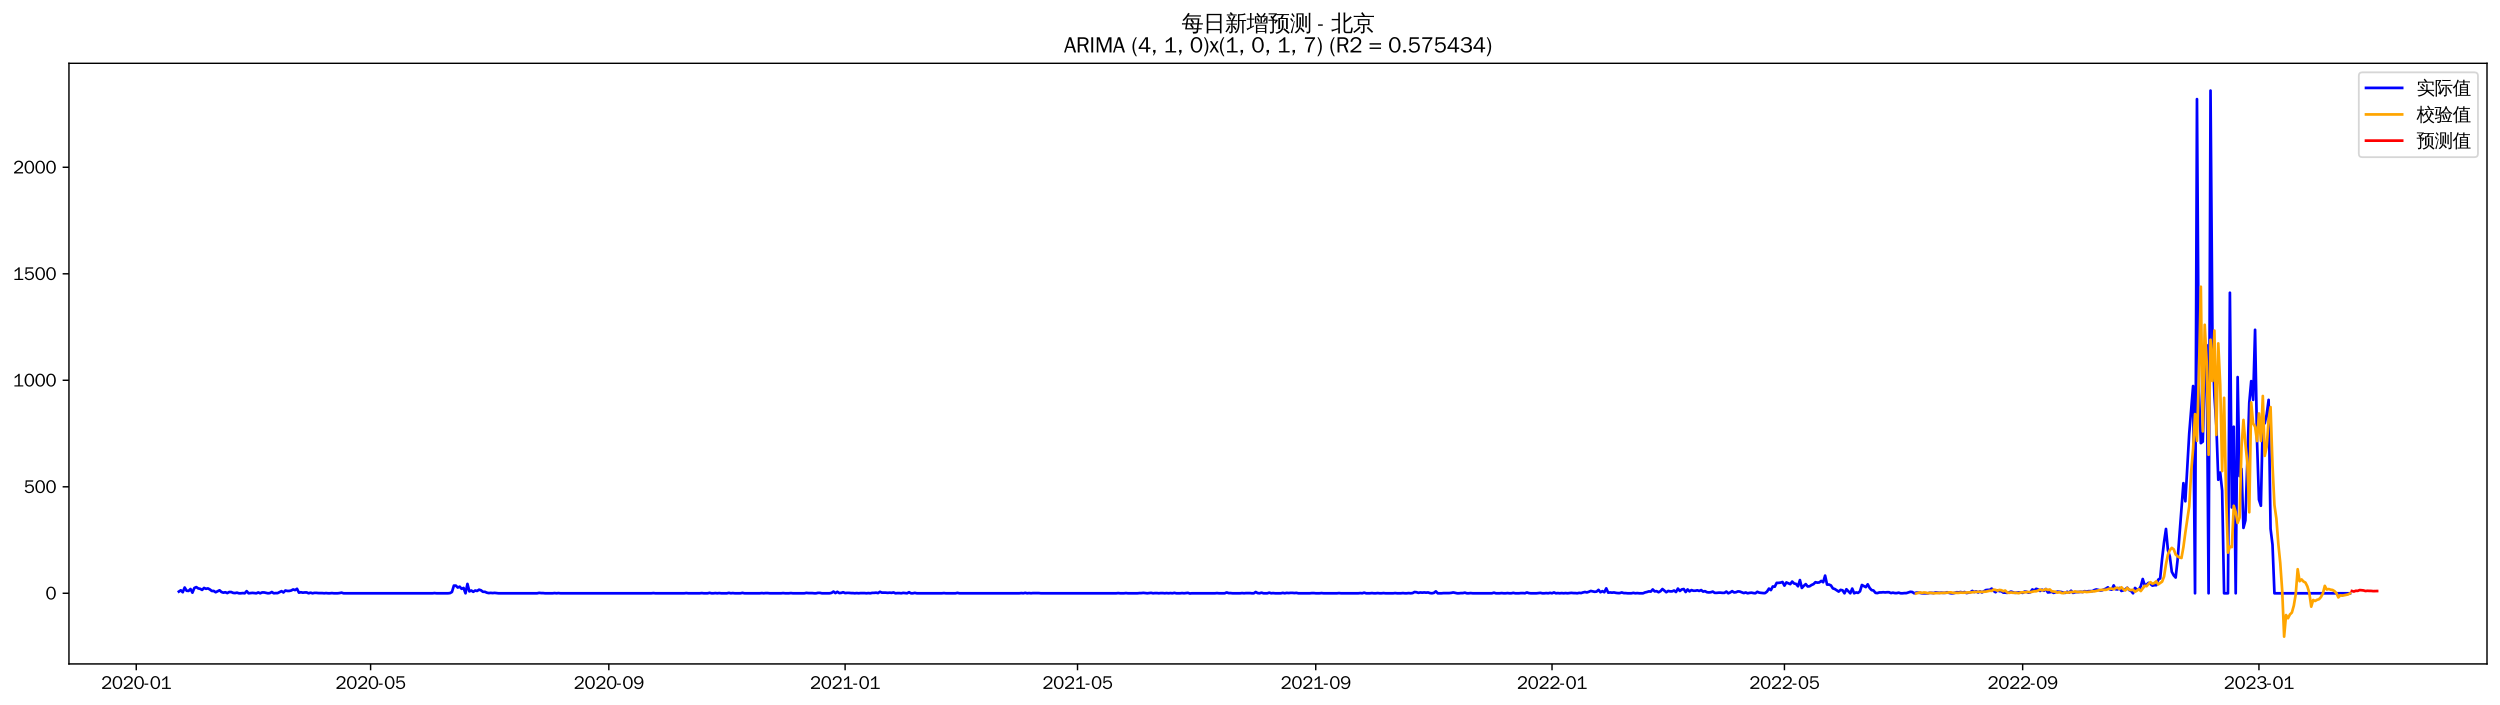 <?xml version="1.0" encoding="utf-8" standalone="no"?>
<!DOCTYPE svg PUBLIC "-//W3C//DTD SVG 1.1//EN"
  "http://www.w3.org/Graphics/SVG/1.1/DTD/svg11.dtd">
<svg xmlns:xlink="http://www.w3.org/1999/xlink" width="1384.588pt" height="390.418pt" viewBox="0 0 1384.588 390.418" xmlns="http://www.w3.org/2000/svg" version="1.1">
 <defs>
  <style type="text/css">*{stroke-linejoin: round; stroke-linecap: butt}</style>
 </defs>
 <g id="figure_1">
  <g id="patch_1">
   <path d="M 0 390.418 
L 1384.588 390.418 
L 1384.588 -0 
L 0 -0 
z
" style="fill: #ffffff"/>
  </g>
  <g id="axes_1">
   <g id="patch_2">
    <path d="M 38.188 367.701 
L 1377.388 367.701 
L 1377.388 35.061 
L 38.188 35.061 
z
" style="fill: #ffffff"/>
   </g>
   <g id="matplotlib.axis_1">
    <g id="xtick_1">
     <g id="line2d_1">
      <defs>
       <path id="md52c4956d4" d="M 0 0 
L 0 3.5 
" style="stroke: #000000; stroke-width: 0.8"/>
      </defs>
      <g>
       <use xlink:href="#md52c4956d4" x="75.462" y="367.701" style="stroke: #000000; stroke-width: 0.8"/>
      </g>
     </g>
     <g id="text_1">
      <!-- 2020-01 -->
      <g transform="translate(55.972 381.557)scale(0.1 -0.1)">
       <defs>
        <path id="WenQuanYiZenHei-32" d="M 3488 0 
L 369 0 
L 369 456 
L 2150 1850 
Q 2931 2463 2931 3144 
Q 2931 3619 2488 3863 
Q 2231 4013 1931 4013 
Q 1425 4013 1113 3619 
Q 894 3356 881 3013 
L 369 3169 
Q 531 3981 1213 4300 
Q 1544 4456 1950 4456 
Q 2631 4456 3088 4044 
L 3225 3888 
L 3350 3706 
Q 3481 3444 3481 3144 
Q 3481 2313 2519 1569 
L 1069 456 
L 3488 456 
L 3488 0 
z
" transform="scale(0.016)"/>
        <path id="WenQuanYiZenHei-30" d="M 3581 2175 
Q 3581 1288 3169 638 
Q 2713 -63 1938 -63 
Q 1025 -63 563 831 
Q 256 1425 256 2188 
Q 256 3188 700 3819 
Q 1138 4456 1888 4456 
Q 2863 4456 3306 3500 
Q 3581 2925 3581 2175 
z
M 3019 2100 
Q 3019 3356 2500 3806 
L 2350 3919 
Q 2144 4031 1888 4031 
Q 1100 4031 888 2956 
Q 819 2625 819 2225 
Q 819 1013 1338 569 
Q 1588 356 1938 356 
Q 2675 356 2925 1294 
Q 3019 1663 3019 2100 
z
" transform="scale(0.016)"/>
        <path id="WenQuanYiZenHei-2d" d="M 1363 1444 
L 0 1444 
L 0 1844 
L 1363 1844 
L 1363 1444 
z
" transform="scale(0.016)"/>
        <path id="WenQuanYiZenHei-31" d="M 3556 0 
L 488 0 
L 488 406 
L 1800 406 
L 1800 3725 
Q 1231 3125 588 2788 
L 588 3338 
Q 1456 3781 1931 4388 
L 2331 4388 
L 2331 406 
L 3556 406 
L 3556 0 
z
" transform="scale(0.016)"/>
       </defs>
       <use xlink:href="#WenQuanYiZenHei-32"/>
       <use xlink:href="#WenQuanYiZenHei-30" x="59.961"/>
       <use xlink:href="#WenQuanYiZenHei-32" x="119.922"/>
       <use xlink:href="#WenQuanYiZenHei-30" x="179.883"/>
       <use xlink:href="#WenQuanYiZenHei-2d" x="239.844"/>
       <use xlink:href="#WenQuanYiZenHei-30" x="269.824"/>
       <use xlink:href="#WenQuanYiZenHei-31" x="329.785"/>
      </g>
     </g>
    </g>
    <g id="xtick_2">
     <g id="line2d_2">
      <g>
       <use xlink:href="#md52c4956d4" x="205.252" y="367.701" style="stroke: #000000; stroke-width: 0.8"/>
      </g>
     </g>
     <g id="text_2">
      <!-- 2020-05 -->
      <g transform="translate(185.762 381.557)scale(0.1 -0.1)">
       <defs>
        <path id="WenQuanYiZenHei-35" d="M 3531 1488 
Q 3531 688 2913 250 
Q 2456 -63 1844 -63 
Q 1175 -63 706 350 
Q 413 613 306 975 
L 781 1131 
Q 1000 538 1569 406 
Q 1706 369 1856 369 
Q 2550 369 2850 869 
Q 3000 1131 3000 1494 
Q 3000 2056 2581 2356 
Q 2319 2538 1969 2538 
Q 1400 2538 1031 2075 
Q 981 2013 938 1938 
L 500 2031 
L 644 4388 
L 3244 4388 
L 3200 3919 
L 1044 3919 
L 950 2500 
Q 1431 2975 2006 2975 
Q 2713 2975 3163 2475 
Q 3531 2063 3531 1488 
z
" transform="scale(0.016)"/>
       </defs>
       <use xlink:href="#WenQuanYiZenHei-32"/>
       <use xlink:href="#WenQuanYiZenHei-30" x="59.961"/>
       <use xlink:href="#WenQuanYiZenHei-32" x="119.922"/>
       <use xlink:href="#WenQuanYiZenHei-30" x="179.883"/>
       <use xlink:href="#WenQuanYiZenHei-2d" x="239.844"/>
       <use xlink:href="#WenQuanYiZenHei-30" x="269.824"/>
       <use xlink:href="#WenQuanYiZenHei-35" x="329.785"/>
      </g>
     </g>
    </g>
    <g id="xtick_3">
     <g id="line2d_3">
      <g>
       <use xlink:href="#md52c4956d4" x="337.188" y="367.701" style="stroke: #000000; stroke-width: 0.8"/>
      </g>
     </g>
     <g id="text_3">
      <!-- 2020-09 -->
      <g transform="translate(317.698 381.557)scale(0.1 -0.1)">
       <defs>
        <path id="WenQuanYiZenHei-39" d="M 3544 2300 
Q 3544 1163 3019 513 
Q 2563 -63 1775 -63 
Q 956 -63 563 488 
Q 463 631 394 813 
L 838 975 
Q 1025 494 1550 388 
Q 1656 369 1775 369 
Q 2594 369 2900 1325 
Q 3044 1769 3038 2313 
L 3025 2313 
Q 2675 1638 1944 1544 
Q 1844 1531 1744 1531 
Q 1050 1531 625 2031 
Q 294 2419 294 2963 
Q 294 3656 813 4094 
Q 1238 4456 1819 4456 
Q 2988 4456 3381 3363 
Q 3544 2900 3544 2300 
z
M 2925 2994 
Q 2925 3563 2469 3844 
Q 2206 4006 1863 4006 
Q 1275 4006 988 3563 
Q 844 3344 825 3056 
Q 819 3006 819 2956 
Q 819 2413 1269 2131 
Q 1538 1963 1875 1963 
Q 2363 1963 2681 2350 
Q 2925 2638 2925 2994 
z
" transform="scale(0.016)"/>
       </defs>
       <use xlink:href="#WenQuanYiZenHei-32"/>
       <use xlink:href="#WenQuanYiZenHei-30" x="59.961"/>
       <use xlink:href="#WenQuanYiZenHei-32" x="119.922"/>
       <use xlink:href="#WenQuanYiZenHei-30" x="179.883"/>
       <use xlink:href="#WenQuanYiZenHei-2d" x="239.844"/>
       <use xlink:href="#WenQuanYiZenHei-30" x="269.824"/>
       <use xlink:href="#WenQuanYiZenHei-39" x="329.785"/>
      </g>
     </g>
    </g>
    <g id="xtick_4">
     <g id="line2d_4">
      <g>
       <use xlink:href="#md52c4956d4" x="468.051" y="367.701" style="stroke: #000000; stroke-width: 0.8"/>
      </g>
     </g>
     <g id="text_4">
      <!-- 2021-01 -->
      <g transform="translate(448.561 381.557)scale(0.1 -0.1)">
       <use xlink:href="#WenQuanYiZenHei-32"/>
       <use xlink:href="#WenQuanYiZenHei-30" x="59.961"/>
       <use xlink:href="#WenQuanYiZenHei-32" x="119.922"/>
       <use xlink:href="#WenQuanYiZenHei-31" x="179.883"/>
       <use xlink:href="#WenQuanYiZenHei-2d" x="239.844"/>
       <use xlink:href="#WenQuanYiZenHei-30" x="269.824"/>
       <use xlink:href="#WenQuanYiZenHei-31" x="329.785"/>
      </g>
     </g>
    </g>
    <g id="xtick_5">
     <g id="line2d_5">
      <g>
       <use xlink:href="#md52c4956d4" x="596.769" y="367.701" style="stroke: #000000; stroke-width: 0.8"/>
      </g>
     </g>
     <g id="text_5">
      <!-- 2021-05 -->
      <g transform="translate(577.279 381.557)scale(0.1 -0.1)">
       <use xlink:href="#WenQuanYiZenHei-32"/>
       <use xlink:href="#WenQuanYiZenHei-30" x="59.961"/>
       <use xlink:href="#WenQuanYiZenHei-32" x="119.922"/>
       <use xlink:href="#WenQuanYiZenHei-31" x="179.883"/>
       <use xlink:href="#WenQuanYiZenHei-2d" x="239.844"/>
       <use xlink:href="#WenQuanYiZenHei-30" x="269.824"/>
       <use xlink:href="#WenQuanYiZenHei-35" x="329.785"/>
      </g>
     </g>
    </g>
    <g id="xtick_6">
     <g id="line2d_6">
      <g>
       <use xlink:href="#md52c4956d4" x="728.704" y="367.701" style="stroke: #000000; stroke-width: 0.8"/>
      </g>
     </g>
     <g id="text_6">
      <!-- 2021-09 -->
      <g transform="translate(709.214 381.557)scale(0.1 -0.1)">
       <use xlink:href="#WenQuanYiZenHei-32"/>
       <use xlink:href="#WenQuanYiZenHei-30" x="59.961"/>
       <use xlink:href="#WenQuanYiZenHei-32" x="119.922"/>
       <use xlink:href="#WenQuanYiZenHei-31" x="179.883"/>
       <use xlink:href="#WenQuanYiZenHei-2d" x="239.844"/>
       <use xlink:href="#WenQuanYiZenHei-30" x="269.824"/>
       <use xlink:href="#WenQuanYiZenHei-39" x="329.785"/>
      </g>
     </g>
    </g>
    <g id="xtick_7">
     <g id="line2d_7">
      <g>
       <use xlink:href="#md52c4956d4" x="859.567" y="367.701" style="stroke: #000000; stroke-width: 0.8"/>
      </g>
     </g>
     <g id="text_7">
      <!-- 2022-01 -->
      <g transform="translate(840.077 381.557)scale(0.1 -0.1)">
       <use xlink:href="#WenQuanYiZenHei-32"/>
       <use xlink:href="#WenQuanYiZenHei-30" x="59.961"/>
       <use xlink:href="#WenQuanYiZenHei-32" x="119.922"/>
       <use xlink:href="#WenQuanYiZenHei-32" x="179.883"/>
       <use xlink:href="#WenQuanYiZenHei-2d" x="239.844"/>
       <use xlink:href="#WenQuanYiZenHei-30" x="269.824"/>
       <use xlink:href="#WenQuanYiZenHei-31" x="329.785"/>
      </g>
     </g>
    </g>
    <g id="xtick_8">
     <g id="line2d_8">
      <g>
       <use xlink:href="#md52c4956d4" x="988.285" y="367.701" style="stroke: #000000; stroke-width: 0.8"/>
      </g>
     </g>
     <g id="text_8">
      <!-- 2022-05 -->
      <g transform="translate(968.795 381.557)scale(0.1 -0.1)">
       <use xlink:href="#WenQuanYiZenHei-32"/>
       <use xlink:href="#WenQuanYiZenHei-30" x="59.961"/>
       <use xlink:href="#WenQuanYiZenHei-32" x="119.922"/>
       <use xlink:href="#WenQuanYiZenHei-32" x="179.883"/>
       <use xlink:href="#WenQuanYiZenHei-2d" x="239.844"/>
       <use xlink:href="#WenQuanYiZenHei-30" x="269.824"/>
       <use xlink:href="#WenQuanYiZenHei-35" x="329.785"/>
      </g>
     </g>
    </g>
    <g id="xtick_9">
     <g id="line2d_9">
      <g>
       <use xlink:href="#md52c4956d4" x="1120.22" y="367.701" style="stroke: #000000; stroke-width: 0.8"/>
      </g>
     </g>
     <g id="text_9">
      <!-- 2022-09 -->
      <g transform="translate(1100.73 381.557)scale(0.1 -0.1)">
       <use xlink:href="#WenQuanYiZenHei-32"/>
       <use xlink:href="#WenQuanYiZenHei-30" x="59.961"/>
       <use xlink:href="#WenQuanYiZenHei-32" x="119.922"/>
       <use xlink:href="#WenQuanYiZenHei-32" x="179.883"/>
       <use xlink:href="#WenQuanYiZenHei-2d" x="239.844"/>
       <use xlink:href="#WenQuanYiZenHei-30" x="269.824"/>
       <use xlink:href="#WenQuanYiZenHei-39" x="329.785"/>
      </g>
     </g>
    </g>
    <g id="xtick_10">
     <g id="line2d_10">
      <g>
       <use xlink:href="#md52c4956d4" x="1251.083" y="367.701" style="stroke: #000000; stroke-width: 0.8"/>
      </g>
     </g>
     <g id="text_10">
      <!-- 2023-01 -->
      <g transform="translate(1231.593 381.557)scale(0.1 -0.1)">
       <defs>
        <path id="WenQuanYiZenHei-33" d="M 3588 1231 
Q 3588 494 2875 144 
Q 2450 -63 1925 -63 
Q 1044 -63 556 488 
Q 356 706 256 1000 
L 769 1169 
Q 994 375 1913 375 
Q 2631 375 2900 788 
Q 3019 975 3019 1231 
Q 3019 1638 2638 1881 
Q 2325 2081 1613 2069 
L 1338 2069 
L 1338 2494 
Q 1969 2494 2094 2506 
Q 2325 2544 2463 2613 
Q 2763 2756 2844 3100 
Q 2863 3169 2863 3244 
Q 2863 3744 2381 3944 
L 2163 4006 
Q 2056 4025 1931 4025 
Q 1388 4025 1075 3631 
Q 969 3488 906 3313 
L 419 3456 
Q 675 4150 1400 4369 
Q 1669 4456 1975 4456 
Q 2694 4456 3106 4050 
Q 3419 3744 3419 3275 
Q 3419 2813 3025 2513 
Q 2825 2356 2575 2319 
L 2575 2306 
Q 3181 2213 3450 1769 
Q 3588 1525 3588 1231 
z
" transform="scale(0.016)"/>
       </defs>
       <use xlink:href="#WenQuanYiZenHei-32"/>
       <use xlink:href="#WenQuanYiZenHei-30" x="59.961"/>
       <use xlink:href="#WenQuanYiZenHei-32" x="119.922"/>
       <use xlink:href="#WenQuanYiZenHei-33" x="179.883"/>
       <use xlink:href="#WenQuanYiZenHei-2d" x="239.844"/>
       <use xlink:href="#WenQuanYiZenHei-30" x="269.824"/>
       <use xlink:href="#WenQuanYiZenHei-31" x="329.785"/>
      </g>
     </g>
    </g>
   </g>
   <g id="matplotlib.axis_2">
    <g id="ytick_1">
     <g id="line2d_11">
      <defs>
       <path id="mbca62ad417" d="M 0 0 
L -3.5 0 
" style="stroke: #000000; stroke-width: 0.8"/>
      </defs>
      <g>
       <use xlink:href="#mbca62ad417" x="38.188" y="328.585" style="stroke: #000000; stroke-width: 0.8"/>
      </g>
     </g>
     <g id="text_11">
      <!-- 0 -->
      <g transform="translate(25.191 332.013)scale(0.1 -0.1)">
       <use xlink:href="#WenQuanYiZenHei-30"/>
      </g>
     </g>
    </g>
    <g id="ytick_2">
     <g id="line2d_12">
      <g>
       <use xlink:href="#mbca62ad417" x="38.188" y="269.601" style="stroke: #000000; stroke-width: 0.8"/>
      </g>
     </g>
     <g id="text_12">
      <!-- 500 -->
      <g transform="translate(13.197 273.029)scale(0.1 -0.1)">
       <use xlink:href="#WenQuanYiZenHei-35"/>
       <use xlink:href="#WenQuanYiZenHei-30" x="59.961"/>
       <use xlink:href="#WenQuanYiZenHei-30" x="119.922"/>
      </g>
     </g>
    </g>
    <g id="ytick_3">
     <g id="line2d_13">
      <g>
       <use xlink:href="#mbca62ad417" x="38.188" y="210.617" style="stroke: #000000; stroke-width: 0.8"/>
      </g>
     </g>
     <g id="text_13">
      <!-- 1000 -->
      <g transform="translate(7.2 214.045)scale(0.1 -0.1)">
       <use xlink:href="#WenQuanYiZenHei-31"/>
       <use xlink:href="#WenQuanYiZenHei-30" x="59.961"/>
       <use xlink:href="#WenQuanYiZenHei-30" x="119.922"/>
       <use xlink:href="#WenQuanYiZenHei-30" x="179.883"/>
      </g>
     </g>
    </g>
    <g id="ytick_4">
     <g id="line2d_14">
      <g>
       <use xlink:href="#mbca62ad417" x="38.188" y="151.633" style="stroke: #000000; stroke-width: 0.8"/>
      </g>
     </g>
     <g id="text_14">
      <!-- 1500 -->
      <g transform="translate(7.2 155.061)scale(0.1 -0.1)">
       <use xlink:href="#WenQuanYiZenHei-31"/>
       <use xlink:href="#WenQuanYiZenHei-35" x="59.961"/>
       <use xlink:href="#WenQuanYiZenHei-30" x="119.922"/>
       <use xlink:href="#WenQuanYiZenHei-30" x="179.883"/>
      </g>
     </g>
    </g>
    <g id="ytick_5">
     <g id="line2d_15">
      <g>
       <use xlink:href="#mbca62ad417" x="38.188" y="92.649" style="stroke: #000000; stroke-width: 0.8"/>
      </g>
     </g>
     <g id="text_15">
      <!-- 2000 -->
      <g transform="translate(7.2 96.078)scale(0.1 -0.1)">
       <use xlink:href="#WenQuanYiZenHei-32"/>
       <use xlink:href="#WenQuanYiZenHei-30" x="59.961"/>
       <use xlink:href="#WenQuanYiZenHei-30" x="119.922"/>
       <use xlink:href="#WenQuanYiZenHei-30" x="179.883"/>
      </g>
     </g>
    </g>
   </g>
   <g id="line2d_16">
    <path d="M 99.06 327.641 
L 100.133 326.933 
L 101.206 327.995 
L 102.278 325.4 
L 103.351 327.169 
L 104.423 327.287 
L 105.496 326.226 
L 106.569 328.231 
L 107.641 325.636 
L 108.714 325.164 
L 109.787 325.872 
L 110.859 326.108 
L 111.932 326.697 
L 113.005 325.636 
L 114.077 326.108 
L 115.15 325.872 
L 116.223 326.462 
L 117.295 327.287 
L 118.368 327.287 
L 119.441 327.995 
L 121.586 326.933 
L 122.658 327.877 
L 123.731 328.231 
L 124.804 327.995 
L 125.876 328.467 
L 126.949 327.877 
L 128.022 327.877 
L 129.094 328.349 
L 130.167 328.467 
L 131.24 328.231 
L 132.312 328.585 
L 133.385 328.585 
L 134.458 328.467 
L 135.53 328.585 
L 136.603 327.405 
L 137.676 328.585 
L 139.821 328.349 
L 141.966 328.585 
L 143.039 328.113 
L 144.111 328.585 
L 145.184 328.113 
L 146.257 328.113 
L 148.402 328.585 
L 149.475 328.467 
L 150.547 327.877 
L 151.62 328.585 
L 152.693 328.467 
L 153.765 328.467 
L 155.911 327.405 
L 156.983 328.113 
L 158.056 327.051 
L 159.128 327.287 
L 160.201 327.287 
L 161.274 327.051 
L 162.346 326.462 
L 163.419 326.815 
L 164.492 326.108 
L 165.564 328.231 
L 166.637 327.995 
L 167.71 328.231 
L 168.782 328.113 
L 169.855 328.113 
L 170.928 328.585 
L 172 328.231 
L 173.073 328.585 
L 174.146 328.349 
L 175.218 328.349 
L 176.291 328.467 
L 178.436 328.467 
L 179.509 328.585 
L 180.581 328.467 
L 181.654 328.585 
L 182.727 328.585 
L 183.799 328.467 
L 184.872 328.585 
L 187.017 328.585 
L 188.09 328.467 
L 189.163 328.231 
L 190.235 328.585 
L 239.577 328.585 
L 240.65 328.467 
L 241.722 328.585 
L 248.158 328.585 
L 249.231 328.467 
L 250.303 327.877 
L 251.376 324.338 
L 252.449 324.338 
L 253.521 325.4 
L 254.594 324.928 
L 255.667 326.108 
L 256.739 325.636 
L 257.812 328.585 
L 258.885 323.394 
L 259.957 327.523 
L 261.03 327.051 
L 262.103 327.759 
L 263.175 327.051 
L 264.248 327.287 
L 265.321 326.579 
L 266.393 326.933 
L 267.466 327.759 
L 268.538 327.759 
L 269.611 328.231 
L 270.684 328.467 
L 271.756 328.349 
L 272.829 328.467 
L 273.902 328.349 
L 276.047 328.585 
L 297.5 328.585 
L 298.573 328.349 
L 299.645 328.467 
L 300.718 328.467 
L 301.791 328.585 
L 306.081 328.585 
L 307.154 328.467 
L 308.226 328.585 
L 309.299 328.467 
L 310.372 328.585 
L 360.786 328.585 
L 361.859 328.467 
L 362.931 328.585 
L 379.021 328.585 
L 380.094 328.467 
L 381.166 328.585 
L 387.602 328.585 
L 388.675 328.467 
L 389.748 328.585 
L 391.893 328.585 
L 392.966 328.349 
L 394.038 328.585 
L 395.111 328.585 
L 396.183 328.467 
L 397.256 328.585 
L 398.329 328.467 
L 399.401 328.585 
L 402.619 328.585 
L 403.692 328.349 
L 404.765 328.585 
L 405.837 328.467 
L 406.91 328.585 
L 410.128 328.585 
L 411.201 328.349 
L 412.273 328.585 
L 420.854 328.585 
L 421.927 328.467 
L 423 328.585 
L 424.072 328.467 
L 425.145 328.467 
L 426.218 328.585 
L 432.653 328.585 
L 433.726 328.467 
L 434.799 328.585 
L 436.944 328.585 
L 438.017 328.467 
L 439.089 328.585 
L 445.525 328.585 
L 446.598 328.349 
L 447.671 328.467 
L 449.816 328.467 
L 450.889 328.585 
L 451.961 328.585 
L 453.034 328.349 
L 454.106 328.349 
L 455.179 328.585 
L 459.47 328.585 
L 460.542 328.349 
L 461.615 327.641 
L 462.688 328.467 
L 463.76 327.759 
L 464.833 328.467 
L 465.906 328.349 
L 466.978 327.995 
L 468.051 328.467 
L 469.124 328.349 
L 470.196 328.349 
L 471.269 328.467 
L 472.341 328.467 
L 473.414 328.585 
L 474.487 328.467 
L 475.559 328.585 
L 476.632 328.467 
L 478.777 328.467 
L 479.85 328.585 
L 480.923 328.467 
L 481.995 328.585 
L 483.068 328.349 
L 484.141 328.349 
L 485.213 328.231 
L 486.286 328.467 
L 487.359 327.759 
L 488.431 328.231 
L 490.576 328.231 
L 491.649 328.349 
L 492.722 328.231 
L 493.794 328.349 
L 494.867 328.113 
L 495.94 328.585 
L 497.012 328.467 
L 498.085 328.467 
L 499.158 328.585 
L 500.23 328.349 
L 502.376 328.585 
L 503.448 327.995 
L 504.521 328.585 
L 505.594 328.585 
L 506.666 328.349 
L 507.739 328.585 
L 521.683 328.585 
L 522.756 328.467 
L 523.829 328.585 
L 529.192 328.585 
L 530.264 328.349 
L 531.337 328.585 
L 564.589 328.585 
L 565.662 328.467 
L 566.734 328.585 
L 567.807 328.349 
L 568.88 328.585 
L 569.952 328.467 
L 571.025 328.585 
L 572.098 328.467 
L 575.316 328.467 
L 576.388 328.585 
L 618.221 328.585 
L 619.294 328.467 
L 620.367 328.585 
L 622.512 328.585 
L 623.585 328.467 
L 624.657 328.585 
L 630.021 328.585 
L 631.093 328.467 
L 632.166 328.467 
L 633.239 328.349 
L 635.384 328.585 
L 637.529 328.349 
L 638.602 328.585 
L 639.674 328.467 
L 640.747 328.467 
L 641.82 328.585 
L 642.892 328.467 
L 643.965 328.467 
L 645.038 328.585 
L 646.11 328.467 
L 647.183 328.585 
L 648.256 328.467 
L 649.328 328.585 
L 650.401 328.349 
L 651.474 328.585 
L 653.619 328.585 
L 654.691 328.467 
L 655.764 328.585 
L 657.909 328.349 
L 658.982 328.703 
L 660.055 328.585 
L 672.926 328.585 
L 673.999 328.467 
L 675.072 328.585 
L 678.29 328.585 
L 679.362 328.113 
L 680.435 328.467 
L 681.508 328.467 
L 682.58 328.585 
L 686.871 328.585 
L 687.944 328.467 
L 689.016 328.585 
L 690.089 328.467 
L 692.234 328.467 
L 693.307 328.585 
L 694.379 328.585 
L 695.452 327.877 
L 696.525 328.467 
L 697.597 328.585 
L 698.67 328.231 
L 699.743 328.585 
L 701.888 328.585 
L 702.961 328.231 
L 704.033 328.585 
L 705.106 328.467 
L 706.179 328.585 
L 709.396 328.585 
L 710.469 328.349 
L 711.542 328.585 
L 712.614 328.349 
L 713.687 328.467 
L 714.76 328.349 
L 715.832 328.349 
L 716.905 328.467 
L 717.978 328.349 
L 719.05 328.585 
L 725.486 328.585 
L 726.559 328.467 
L 727.631 328.467 
L 728.704 328.585 
L 730.849 328.585 
L 731.922 328.467 
L 732.995 328.585 
L 740.503 328.585 
L 741.576 328.467 
L 742.649 328.585 
L 752.302 328.585 
L 753.375 328.467 
L 754.448 328.585 
L 755.52 328.231 
L 756.593 328.585 
L 758.738 328.585 
L 759.811 328.467 
L 760.884 328.585 
L 761.956 328.585 
L 763.029 328.467 
L 764.101 328.585 
L 765.174 328.585 
L 766.247 328.467 
L 767.319 328.585 
L 771.61 328.585 
L 772.683 328.467 
L 773.755 328.585 
L 775.901 328.585 
L 776.973 328.467 
L 778.046 328.585 
L 779.119 328.585 
L 780.191 328.467 
L 781.264 328.585 
L 782.336 328.467 
L 783.409 327.877 
L 784.482 327.995 
L 785.554 328.349 
L 786.627 328.113 
L 787.7 328.231 
L 788.772 328.113 
L 789.845 328.231 
L 790.918 328.113 
L 791.99 328.467 
L 793.063 328.585 
L 794.136 328.349 
L 795.208 327.523 
L 796.281 328.585 
L 798.426 328.585 
L 799.499 328.467 
L 802.717 328.467 
L 803.789 328.349 
L 804.862 328.113 
L 807.007 328.585 
L 808.08 328.585 
L 809.153 328.467 
L 810.225 328.467 
L 811.298 328.231 
L 812.371 328.585 
L 813.443 328.585 
L 814.516 328.467 
L 815.589 328.585 
L 826.315 328.585 
L 827.388 328.231 
L 828.46 328.585 
L 830.606 328.585 
L 831.678 328.467 
L 832.751 328.585 
L 833.824 328.585 
L 834.896 328.467 
L 835.969 328.585 
L 837.041 328.585 
L 838.114 328.349 
L 839.187 328.585 
L 841.332 328.585 
L 842.405 328.467 
L 843.477 328.467 
L 844.55 328.585 
L 845.623 328.113 
L 846.695 328.467 
L 847.768 328.585 
L 850.986 328.585 
L 853.131 328.349 
L 854.204 328.585 
L 855.276 328.585 
L 856.349 328.467 
L 857.422 328.585 
L 858.494 328.349 
L 859.567 328.585 
L 860.64 328.113 
L 861.712 328.585 
L 862.785 328.467 
L 863.858 328.585 
L 864.93 328.467 
L 866.003 328.585 
L 867.076 328.467 
L 868.148 328.585 
L 870.294 328.349 
L 871.366 328.467 
L 872.439 328.467 
L 873.511 328.585 
L 874.584 328.349 
L 875.657 328.467 
L 876.729 328.113 
L 877.802 327.877 
L 878.875 328.113 
L 879.947 327.759 
L 881.02 327.287 
L 883.165 327.759 
L 884.238 327.641 
L 885.311 326.697 
L 886.383 327.995 
L 887.456 327.405 
L 888.529 327.995 
L 889.601 325.872 
L 890.674 328.231 
L 891.746 328.113 
L 892.819 328.231 
L 893.892 328.113 
L 894.964 328.349 
L 896.037 328.467 
L 897.11 328.467 
L 898.182 328.113 
L 899.255 328.467 
L 900.328 328.467 
L 901.4 328.585 
L 903.546 328.585 
L 904.618 328.349 
L 905.691 328.585 
L 906.764 328.467 
L 907.836 328.585 
L 909.981 328.585 
L 911.054 328.113 
L 912.127 327.877 
L 913.199 327.523 
L 914.272 327.641 
L 915.345 326.462 
L 916.417 327.523 
L 917.49 327.405 
L 918.563 327.995 
L 919.635 327.405 
L 920.708 326.226 
L 922.853 327.995 
L 923.926 327.287 
L 924.999 327.523 
L 926.071 327.523 
L 927.144 327.051 
L 928.216 327.877 
L 929.289 325.99 
L 930.362 327.287 
L 931.434 326.462 
L 932.507 326.226 
L 933.58 327.877 
L 934.652 326.462 
L 935.725 327.523 
L 936.798 326.815 
L 937.87 327.169 
L 938.943 327.169 
L 940.016 326.933 
L 941.088 327.287 
L 942.161 326.815 
L 943.234 327.641 
L 944.306 327.405 
L 945.379 327.995 
L 946.451 328.113 
L 947.524 327.995 
L 948.597 327.641 
L 949.669 328.349 
L 950.742 328.349 
L 951.815 328.231 
L 952.887 328.231 
L 953.96 328.349 
L 955.033 328.349 
L 956.105 327.641 
L 957.178 328.585 
L 958.251 328.113 
L 959.323 327.405 
L 960.396 328.113 
L 961.469 327.995 
L 962.541 327.523 
L 963.614 327.641 
L 965.759 328.467 
L 966.832 328.113 
L 967.904 328.585 
L 968.977 328.349 
L 970.05 328.231 
L 971.122 328.467 
L 972.195 328.585 
L 973.268 327.759 
L 974.34 328.231 
L 976.486 328.467 
L 977.558 328.467 
L 978.631 327.641 
L 979.704 325.99 
L 980.776 326.815 
L 981.849 324.81 
L 982.922 324.928 
L 983.994 322.805 
L 985.067 322.805 
L 986.139 322.687 
L 987.212 322.333 
L 988.285 324.338 
L 989.357 322.569 
L 991.503 323.512 
L 992.575 322.097 
L 993.648 323.158 
L 994.721 323.394 
L 995.793 324.692 
L 996.866 321.271 
L 997.939 325.636 
L 999.011 324.456 
L 1000.084 323.512 
L 1001.157 324.81 
L 1002.229 324.692 
L 1003.302 323.984 
L 1004.374 323.512 
L 1005.447 322.451 
L 1006.52 322.687 
L 1007.592 322.569 
L 1008.665 321.743 
L 1009.738 322.451 
L 1010.81 318.794 
L 1011.883 323.748 
L 1012.956 323.748 
L 1014.028 324.22 
L 1015.101 325.872 
L 1016.174 326.226 
L 1018.319 327.641 
L 1019.392 326.697 
L 1020.464 326.933 
L 1021.537 328.585 
L 1022.609 326.344 
L 1024.755 328.585 
L 1025.827 325.99 
L 1026.9 328.585 
L 1027.973 328.113 
L 1029.045 328.349 
L 1030.118 327.523 
L 1031.191 323.984 
L 1033.336 325.164 
L 1034.409 323.63 
L 1035.481 325.636 
L 1036.554 326.815 
L 1037.627 327.051 
L 1038.699 328.349 
L 1039.772 328.467 
L 1040.844 328.113 
L 1041.917 328.113 
L 1042.99 327.995 
L 1044.062 328.113 
L 1045.135 327.995 
L 1046.208 327.995 
L 1047.28 328.467 
L 1048.353 328.231 
L 1049.426 328.467 
L 1050.498 328.467 
L 1051.571 328.231 
L 1052.644 328.585 
L 1053.716 328.585 
L 1054.789 328.467 
L 1055.862 328.467 
L 1058.007 327.759 
L 1059.079 327.877 
L 1060.152 328.585 
L 1061.225 328.231 
L 1062.297 328.231 
L 1063.37 328.349 
L 1064.443 328.585 
L 1067.661 328.585 
L 1068.733 328.349 
L 1069.806 328.349 
L 1070.879 328.467 
L 1071.951 328.113 
L 1074.097 328.349 
L 1075.169 328.231 
L 1076.242 328.349 
L 1077.314 328.349 
L 1078.387 327.995 
L 1079.46 328.349 
L 1080.532 328.585 
L 1081.605 328.585 
L 1082.678 328.349 
L 1083.75 327.995 
L 1084.823 328.113 
L 1085.896 327.877 
L 1086.968 328.231 
L 1088.041 327.877 
L 1089.114 328.467 
L 1091.259 327.995 
L 1092.332 327.287 
L 1093.404 327.877 
L 1094.477 327.523 
L 1095.549 328.113 
L 1096.622 327.523 
L 1097.695 328.113 
L 1099.84 326.815 
L 1100.913 326.697 
L 1101.985 326.697 
L 1103.058 325.99 
L 1104.131 327.287 
L 1105.203 327.995 
L 1106.276 326.933 
L 1107.349 327.405 
L 1108.421 327.405 
L 1109.494 328.231 
L 1110.567 328.231 
L 1111.639 328.349 
L 1112.712 328.113 
L 1113.784 327.641 
L 1115.93 328.349 
L 1118.075 328.113 
L 1119.148 328.113 
L 1120.22 328.349 
L 1121.293 327.641 
L 1122.366 327.759 
L 1123.438 328.231 
L 1124.511 327.995 
L 1125.584 326.462 
L 1126.656 327.051 
L 1127.729 326.108 
L 1128.802 326.462 
L 1129.874 327.287 
L 1130.947 326.579 
L 1132.019 327.169 
L 1133.092 326.226 
L 1134.165 328.113 
L 1135.237 327.995 
L 1136.31 327.759 
L 1137.383 328.349 
L 1139.528 327.641 
L 1141.673 327.877 
L 1142.746 328.231 
L 1143.819 328.349 
L 1144.891 327.759 
L 1145.964 328.231 
L 1147.037 327.169 
L 1148.109 328.349 
L 1149.182 327.995 
L 1150.254 327.877 
L 1151.327 327.877 
L 1152.4 327.759 
L 1153.472 327.877 
L 1154.545 327.405 
L 1155.618 327.641 
L 1156.69 327.405 
L 1158.836 327.405 
L 1159.908 326.815 
L 1160.981 326.462 
L 1162.054 326.697 
L 1163.126 327.051 
L 1164.199 326.933 
L 1166.344 325.99 
L 1167.417 325.282 
L 1168.489 326.344 
L 1169.562 326.579 
L 1170.635 324.22 
L 1171.707 326.344 
L 1172.78 326.462 
L 1173.853 325.636 
L 1174.925 327.287 
L 1175.998 326.933 
L 1177.071 326.344 
L 1178.143 325.518 
L 1179.216 326.815 
L 1180.289 327.287 
L 1181.361 328.585 
L 1182.434 325.636 
L 1183.507 326.579 
L 1184.579 326.462 
L 1185.652 324.692 
L 1186.724 320.681 
L 1187.797 324.102 
L 1188.87 323.748 
L 1189.942 322.805 
L 1191.015 323.394 
L 1192.088 324.338 
L 1193.16 324.102 
L 1194.233 324.102 
L 1195.306 321.035 
L 1196.378 320.327 
L 1197.451 309.474 
L 1198.524 300.273 
L 1199.596 292.959 
L 1200.669 304.755 
L 1201.742 308.294 
L 1202.814 316.67 
L 1203.887 318.676 
L 1204.959 319.855 
L 1206.032 310.064 
L 1209.25 267.596 
L 1210.323 277.623 
L 1212.468 240.109 
L 1214.613 213.802 
L 1215.686 328.585 
L 1216.759 54.9 
L 1217.831 216.751 
L 1218.904 245.418 
L 1219.977 244.592 
L 1221.049 206.96 
L 1222.122 191.152 
L 1223.194 328.585 
L 1224.267 50.181 
L 1225.34 188.203 
L 1226.412 219.111 
L 1227.485 235.626 
L 1228.558 265.708 
L 1229.63 261.697 
L 1230.703 271.724 
L 1231.776 328.585 
L 1233.921 328.585 
L 1234.994 162.132 
L 1236.066 281.044 
L 1237.139 236.334 
L 1238.212 328.585 
L 1239.284 208.848 
L 1240.357 263.703 
L 1241.429 259.692 
L 1242.502 292.369 
L 1243.575 288.24 
L 1245.72 223.122 
L 1246.793 211.089 
L 1247.865 221.47 
L 1248.938 182.659 
L 1250.011 243.884 
L 1251.083 276.679 
L 1252.156 280.1 
L 1253.229 231.851 
L 1254.301 234.447 
L 1255.374 229.492 
L 1256.447 221.47 
L 1257.519 292.841 
L 1258.592 301.688 
L 1259.664 328.585 
L 1301.498 328.585 
L 1301.498 328.585 
" clip-path="url(#p40ba3b9a30)" style="fill: none; stroke: #0000ff; stroke-width: 1.5; stroke-linecap: square"/>
   </g>
   <g id="line2d_17">
    <path d="M 1061.225 328.707 
L 1063.37 328.054 
L 1064.443 328.395 
L 1065.515 328.11 
L 1066.588 328.22 
L 1067.661 328.57 
L 1068.733 328.291 
L 1070.879 328.556 
L 1078.387 328.282 
L 1079.46 328.071 
L 1080.532 328.069 
L 1081.605 328.339 
L 1084.823 328.366 
L 1085.896 328.184 
L 1086.968 328.284 
L 1089.114 328.167 
L 1090.186 328.069 
L 1091.259 328.136 
L 1093.404 327.871 
L 1096.622 327.733 
L 1097.695 327.852 
L 1098.767 327.707 
L 1099.84 327.683 
L 1101.985 327.183 
L 1103.058 327.261 
L 1104.131 326.526 
L 1105.203 326.714 
L 1106.276 327.143 
L 1107.349 326.724 
L 1108.421 326.88 
L 1109.494 327.421 
L 1110.567 327.055 
L 1111.639 328.118 
L 1112.712 328.35 
L 1113.784 328.114 
L 1114.857 328.324 
L 1115.93 328.246 
L 1118.075 328.563 
L 1119.148 328.1 
L 1120.22 328.011 
L 1121.293 328.085 
L 1122.366 327.9 
L 1123.438 327.863 
L 1124.511 327.953 
L 1126.656 327.499 
L 1127.729 327.47 
L 1128.802 327.055 
L 1129.874 326.482 
L 1130.947 326.977 
L 1132.019 326.733 
L 1133.092 326.321 
L 1134.165 326.733 
L 1135.237 326.458 
L 1136.31 327.433 
L 1138.455 327.75 
L 1139.528 328.244 
L 1140.601 327.889 
L 1141.673 328.407 
L 1142.746 328.528 
L 1143.819 328.049 
L 1144.891 328.25 
L 1145.964 328.114 
L 1147.037 327.827 
L 1148.109 327.92 
L 1149.182 327.504 
L 1150.254 327.897 
L 1152.4 327.765 
L 1153.472 327.933 
L 1154.545 327.681 
L 1155.618 327.905 
L 1157.763 327.7 
L 1158.836 327.459 
L 1159.908 327.522 
L 1163.126 326.781 
L 1164.199 326.674 
L 1166.344 326.682 
L 1168.489 325.939 
L 1169.562 326.02 
L 1170.635 326.387 
L 1171.707 325.633 
L 1172.78 325.544 
L 1173.853 326.152 
L 1174.925 325.264 
L 1175.998 326.396 
L 1177.071 327.009 
L 1178.143 325.6 
L 1179.216 326.592 
L 1180.289 326.784 
L 1181.361 326.637 
L 1182.434 327.726 
L 1183.507 327.111 
L 1184.579 326.321 
L 1185.652 327.336 
L 1187.797 324.456 
L 1188.87 324.653 
L 1189.942 323.406 
L 1191.015 322.425 
L 1192.088 323.332 
L 1193.16 322.876 
L 1194.233 321.96 
L 1195.306 323.647 
L 1197.451 322.155 
L 1198.524 319.344 
L 1199.596 312.481 
L 1200.669 307.148 
L 1201.742 304.706 
L 1202.814 303.437 
L 1203.887 304.226 
L 1204.959 307.108 
L 1206.032 308.14 
L 1207.105 308.754 
L 1208.177 309.029 
L 1209.25 303.002 
L 1210.323 294.976 
L 1212.468 280.484 
L 1213.541 261.311 
L 1214.613 248.591 
L 1215.686 229.366 
L 1216.759 244.151 
L 1217.831 207.743 
L 1218.904 158.796 
L 1219.977 238.915 
L 1221.049 179.875 
L 1222.122 200.04 
L 1223.194 251.859 
L 1224.267 188.171 
L 1225.34 211.024 
L 1226.412 183.069 
L 1227.485 240.844 
L 1228.558 190.191 
L 1229.63 213.014 
L 1230.703 260.875 
L 1231.776 220.322 
L 1232.848 272.977 
L 1233.921 306.039 
L 1234.994 302.719 
L 1236.066 303.008 
L 1237.139 280.128 
L 1238.212 283.642 
L 1239.284 289.611 
L 1240.357 286.627 
L 1241.429 247.83 
L 1242.502 232.585 
L 1243.575 245.699 
L 1244.647 256.44 
L 1245.72 283.704 
L 1246.793 222.919 
L 1247.865 234.538 
L 1248.938 236.294 
L 1250.011 244.261 
L 1251.083 228.986 
L 1252.156 244.237 
L 1253.229 219.323 
L 1254.301 252.487 
L 1255.374 247.347 
L 1256.447 232.143 
L 1257.519 225.473 
L 1258.592 257.498 
L 1259.664 279.733 
L 1260.737 287.188 
L 1261.81 301.16 
L 1262.882 311.795 
L 1263.955 326.982 
L 1265.028 352.581 
L 1266.1 340.639 
L 1267.173 342.402 
L 1268.246 340.32 
L 1269.318 339.276 
L 1270.391 335.428 
L 1271.464 329.003 
L 1272.536 315.26 
L 1273.609 321.891 
L 1274.682 320.912 
L 1275.754 322.068 
L 1276.827 322.648 
L 1277.899 324.785 
L 1278.972 328.353 
L 1280.045 335.984 
L 1281.117 332.302 
L 1282.19 332.845 
L 1283.263 332.204 
L 1284.335 331.882 
L 1285.408 330.695 
L 1286.481 328.714 
L 1287.553 324.476 
L 1288.626 326.521 
L 1289.699 326.219 
L 1290.771 326.576 
L 1291.844 326.754 
L 1292.917 327.413 
L 1293.989 328.513 
L 1295.062 330.867 
L 1296.134 329.731 
L 1297.207 329.899 
L 1300.425 329.236 
L 1301.498 328.625 
L 1301.498 328.625 
" clip-path="url(#p40ba3b9a30)" style="fill: none; stroke: #ffa500; stroke-width: 1.5; stroke-linecap: square"/>
   </g>
   <g id="line2d_18">
    <path d="M 1302.57 327.318 
L 1303.643 327.616 
L 1304.716 327.203 
L 1305.788 327.256 
L 1306.861 326.811 
L 1307.934 326.893 
L 1309.006 327.011 
L 1310.079 327.339 
L 1311.152 327.191 
L 1312.224 327.271 
L 1313.297 327.274 
L 1314.369 327.395 
L 1315.442 327.365 
L 1316.515 327.333 
" clip-path="url(#p40ba3b9a30)" style="fill: none; stroke: #ff0000; stroke-width: 1.5; stroke-linecap: square"/>
   </g>
   <g id="patch_3">
    <path d="M 38.188 367.701 
L 38.188 35.061 
" style="fill: none; stroke: #000000; stroke-width: 0.8; stroke-linejoin: miter; stroke-linecap: square"/>
   </g>
   <g id="patch_4">
    <path d="M 1377.388 367.701 
L 1377.388 35.061 
" style="fill: none; stroke: #000000; stroke-width: 0.8; stroke-linejoin: miter; stroke-linecap: square"/>
   </g>
   <g id="patch_5">
    <path d="M 38.188 367.701 
L 1377.388 367.701 
" style="fill: none; stroke: #000000; stroke-width: 0.8; stroke-linejoin: miter; stroke-linecap: square"/>
   </g>
   <g id="patch_6">
    <path d="M 38.188 35.061 
L 1377.388 35.061 
" style="fill: none; stroke: #000000; stroke-width: 0.8; stroke-linejoin: miter; stroke-linecap: square"/>
   </g>
   <g id="text_16">
    <!-- 每日新增预测 - 北京 -->
    <g transform="translate(654.39 17.042)scale(0.12 -0.12)">
     <defs>
      <path id="WenQuanYiZenHei-6bcf" d="M 6138 2181 
Q 6113 1988 6138 1800 
Q 5788 1819 5438 1819 
L 4975 1819 
L 4863 738 
L 5806 738 
L 5806 394 
L 4831 394 
L 4775 -144 
Q 4719 -563 4350 -725 
Q 4013 -856 3550 -825 
L 3288 -819 
Q 3331 -663 3275 -519 
Q 3219 -375 3113 -288 
Q 3381 -313 3759 -303 
Q 4138 -294 4231 -238 
Q 4338 -163 4350 88 
L 4381 394 
L 1025 394 
L 1244 1819 
L 813 1819 
Q 463 1819 113 1800 
Q 138 1988 113 2181 
Q 463 2163 813 2163 
L 1294 2163 
L 1488 3431 
L 1488 3581 
L 1506 3581 
L 1513 3613 
L 1713 3581 
L 5156 3581 
L 5013 2163 
L 5438 2163 
Q 5788 2163 6138 2181 
z
M 5588 4463 
Q 5569 4269 5588 4081 
Q 5244 4100 4894 4100 
L 1813 4100 
Q 1344 3463 606 2788 
Q 481 2988 256 3069 
Q 744 3494 1116 3972 
Q 1488 4450 1919 5181 
Q 2119 5044 2344 4950 
Q 2213 4688 2050 4444 
L 4894 4444 
Q 5238 4444 5588 4463 
z
M 2844 3238 
L 1906 3238 
L 1744 2163 
L 3244 2163 
L 2581 3038 
L 2844 3238 
z
M 3250 2163 
L 4563 2163 
L 4669 3238 
L 3044 3238 
L 3638 2456 
L 3250 2163 
z
M 2944 1819 
Q 3275 1394 3550 938 
L 3213 738 
L 4419 738 
L 4525 1819 
L 2944 1819 
z
M 2656 1819 
L 1694 1819 
L 1525 738 
L 3094 738 
Q 2806 1219 2450 1650 
L 2656 1819 
z
" transform="scale(0.016)"/>
      <path id="WenQuanYiZenHei-65e5" d="M 1494 -775 
Q 1244 -750 988 -775 
Q 1013 -313 1013 156 
L 1013 4875 
L 5269 4875 
L 5269 -763 
L 4813 -763 
L 4813 156 
L 1469 156 
Q 1469 -313 1494 -775 
z
M 4813 2700 
L 4813 4500 
L 1469 4500 
L 1469 2700 
L 4813 2700 
z
M 4813 531 
L 4813 2325 
L 1469 2325 
L 1469 531 
L 4813 531 
z
" transform="scale(0.016)"/>
      <path id="WenQuanYiZenHei-65b0" d="M 5419 -763 
Q 5188 -738 4963 -763 
Q 4981 -344 4981 75 
L 4981 2819 
L 4188 2819 
L 4188 1706 
Q 4188 63 3163 -738 
Q 3019 -519 2769 -469 
Q 3769 131 3769 1706 
L 3769 4769 
L 3875 4769 
L 3844 4831 
L 4294 4781 
Q 4438 4769 4894 4816 
Q 5350 4863 5512 4931 
Q 5675 5000 5763 5094 
Q 5850 4881 5981 4694 
Q 5713 4544 5263 4519 
L 4188 4438 
L 4188 3100 
L 5563 3100 
Q 5850 3100 6131 3113 
Q 6119 2956 6131 2806 
L 5394 2819 
L 5394 75 
Q 5394 -344 5419 -763 
z
M 2981 213 
Q 2656 744 2256 1225 
L 2606 1513 
Q 3025 1006 3369 450 
L 2981 213 
z
M 1169 1525 
Q 1375 1419 1594 1363 
Q 1281 488 469 -469 
Q 331 -300 119 -244 
Q 575 263 888 900 
Q 1038 1206 1169 1525 
z
M 1825 6 
L 1825 1769 
L 1081 1769 
Q 794 1769 513 1756 
Q 525 1913 513 2063 
Q 794 2050 1081 2050 
L 1825 2050 
L 1825 2775 
L 994 2775 
Q 706 2775 425 2763 
Q 438 2919 425 3075 
Q 706 3056 994 3056 
L 1825 3056 
L 1825 3088 
L 1906 3088 
Q 2288 3656 2588 4381 
Q 2794 4269 3013 4206 
Q 2800 3675 2381 3056 
L 3013 3056 
Q 3294 3056 3581 3075 
Q 3563 2919 3581 2763 
Q 3294 2775 3013 2775 
L 2238 2775 
L 2238 2050 
L 2925 2050 
Q 3206 2050 3494 2063 
Q 3475 1913 3494 1756 
Q 3206 1769 2925 1769 
L 2238 1769 
L 2238 -156 
Q 2238 -413 2075 -581 
Q 1844 -794 1306 -794 
Q 1363 -519 1188 -288 
Q 1338 -313 1534 -316 
Q 1731 -319 1778 -278 
Q 1825 -238 1825 6 
z
M 1875 3388 
L 1500 3131 
L 825 4088 
L 1200 4350 
L 1875 3388 
z
M 3419 4713 
Q 3400 4563 3419 4406 
Q 3131 4419 2850 4419 
L 1125 4419 
Q 838 4419 556 4406 
Q 569 4563 556 4713 
Q 838 4700 1125 4700 
L 1763 4700 
L 1388 5088 
L 1719 5406 
L 2288 4813 
L 2175 4700 
L 2850 4700 
Q 3131 4700 3419 4713 
z
" transform="scale(0.016)"/>
      <path id="WenQuanYiZenHei-589e" d="M 3138 -769 
Q 2913 -744 2688 -769 
Q 2706 -356 2706 56 
L 2706 1719 
L 5706 1719 
L 5706 -756 
L 5300 -756 
L 5300 -338 
L 3119 -338 
Q 3125 -550 3138 -769 
z
M 5113 3569 
Q 5344 3606 5563 3688 
Q 5669 3175 5256 2694 
Q 5113 2519 4975 2506 
Q 4831 2725 4588 2813 
Q 4806 2831 4997 3068 
Q 5188 3306 5113 3569 
z
M 3850 2763 
L 3469 2538 
L 2925 3456 
L 3313 3681 
L 3850 2763 
z
M 2400 2100 
Q 2469 3138 2400 4175 
L 3413 4175 
Q 3138 4550 2825 4888 
L 3156 5194 
Q 3581 4725 3938 4206 
L 3900 4175 
L 4456 4175 
Q 4863 4575 5131 5163 
Q 5325 5044 5538 4975 
Q 5369 4575 5013 4175 
L 6056 4175 
Q 5981 3138 6056 2100 
L 2400 2100 
z
M 5300 806 
L 5300 1450 
L 3113 1450 
Q 3113 1125 3113 806 
L 5300 806 
z
M 5300 563 
L 3113 563 
L 3113 -94 
L 5300 -94 
L 5300 563 
z
M 4431 3913 
L 4431 2363 
L 5650 2363 
L 5650 3913 
L 4756 3913 
L 4700 3856 
Q 4681 3888 4656 3913 
L 4431 3913 
z
M 4025 3913 
L 2806 3913 
L 2806 2363 
L 4025 2363 
L 4025 3913 
z
M -31 625 
Q 506 763 1006 975 
L 1006 3206 
L 669 3206 
Q 369 3206 75 3188 
Q 94 3356 75 3531 
Q 369 3513 669 3513 
L 1006 3513 
L 1006 4263 
Q 1006 4700 981 5131 
Q 1206 5106 1431 5131 
Q 1413 4700 1413 4263 
L 1413 3513 
L 2238 3531 
Q 2219 3356 2238 3188 
L 1413 3206 
L 1413 1163 
L 2150 1531 
L 2194 1256 
Q 1269 775 813 519 
L 194 144 
Q 138 438 -31 625 
z
" transform="scale(0.016)"/>
      <path id="WenQuanYiZenHei-9884" d="M 1206 19 
L 1206 2888 
L 669 2888 
Q 356 2888 50 2869 
Q 63 3044 50 3213 
Q 363 3194 669 3194 
L 1250 3194 
Q 950 3631 606 4031 
L 963 4338 
L 1263 3975 
L 1913 4719 
L 731 4719 
Q 419 4719 106 4706 
Q 125 4875 106 5044 
Q 419 5031 731 5031 
L 2481 5031 
L 2544 4663 
Q 2394 4613 2256 4466 
Q 2119 4319 1525 3631 
Q 1656 3444 1788 3250 
L 1700 3194 
L 2700 3194 
L 2763 2825 
Q 2656 2819 2613 2763 
L 2100 2038 
L 1750 2288 
L 2175 2888 
L 1638 2888 
L 1638 -150 
Q 1638 -525 1363 -669 
Q 1075 -819 525 -813 
Q 594 -513 388 -294 
Q 575 -313 837 -316 
Q 1100 -319 1153 -272 
Q 1206 -225 1206 19 
z
M 5813 -888 
Q 5100 -225 4306 375 
L 4669 719 
Q 5481 106 6219 -575 
L 5813 -888 
z
M 2375 -906 
Q 2294 -631 2025 -506 
Q 2769 -431 3353 19 
Q 3938 469 3938 1069 
L 3938 2200 
Q 3938 2625 3913 3050 
Q 4188 3025 4456 3050 
Q 4431 2625 4431 2200 
L 4431 1069 
Q 4431 681 4225 319 
Q 3644 -606 2375 -906 
z
M 3444 488 
Q 3169 513 2894 488 
Q 2919 913 2919 1338 
L 2919 3675 
Q 3219 3675 3525 3675 
Q 3750 4013 3931 4525 
L 3238 4525 
Q 2888 4525 2538 4513 
Q 2556 4669 2538 4831 
Q 2888 4813 3238 4813 
L 5313 4813 
Q 5663 4813 6006 4831 
Q 5988 4669 6006 4513 
Q 5663 4525 5313 4525 
L 4481 4525 
Q 4388 4088 4088 3675 
L 5644 3675 
L 5644 513 
L 5144 513 
L 5144 3388 
L 3894 3388 
L 3875 3363 
Q 3863 3375 3844 3388 
Q 3631 3388 3413 3388 
L 3419 1338 
Q 3419 913 3444 488 
z
" transform="scale(0.016)"/>
      <path id="WenQuanYiZenHei-6d4b" d="M 5450 138 
L 5450 4306 
Q 5450 4750 5425 5188 
Q 5663 5163 5906 5188 
Q 5881 4750 5881 4306 
L 5881 -38 
Q 5888 -569 5519 -719 
Q 5194 -831 4825 -813 
Q 4894 -519 4694 -281 
Q 4869 -306 5094 -309 
Q 5319 -313 5384 -256 
Q 5450 -200 5450 138 
z
M 4900 938 
Q 4663 963 4419 938 
Q 4444 1375 4444 1819 
L 4444 3381 
Q 4444 3819 4419 4263 
Q 4663 4238 4900 4263 
Q 4875 3819 4875 3381 
L 4875 1819 
Q 4875 1375 4900 938 
z
M 2750 2025 
L 2750 3038 
Q 2750 3481 2725 3919 
Q 2963 3894 3206 3919 
Q 3181 3481 3181 3038 
L 3181 2025 
Q 3181 1263 2919 625 
L 3231 956 
Q 3781 431 4256 -150 
L 3888 -456 
Q 3431 106 2906 600 
Q 2531 -288 1738 -769 
Q 1606 -519 1338 -450 
Q 1988 -156 2369 478 
Q 2750 1113 2750 2025 
z
M 2363 969 
Q 2119 994 1881 969 
Q 1906 1406 1906 1850 
L 1906 5038 
L 3956 5031 
L 3956 1200 
L 3525 1200 
L 3525 4713 
L 2338 4713 
L 2338 1850 
Q 2338 1406 2363 969 
z
M 663 -738 
Q 481 -588 206 -575 
Q 400 -69 606 581 
Q 813 1231 1200 2838 
L 1381 2706 
L 875 338 
L 663 -738 
z
M 1006 2856 
L 731 2550 
L 75 3400 
L 350 3713 
L 1006 2856 
z
M 1088 3913 
Q 781 4388 425 4800 
L 694 5125 
Q 1069 4688 1388 4188 
L 1088 3913 
z
" transform="scale(0.016)"/>
      <path id="WenQuanYiZenHei-20" transform="scale(0.016)"/>
      <path id="WenQuanYiZenHei-5317" d="M 3631 4331 
Q 3631 4794 3606 5263 
Q 3863 5231 4113 5263 
Q 4088 4794 4088 4331 
L 4088 2925 
Q 4675 3269 5181 3769 
L 5594 4194 
Q 5769 4006 5975 3856 
Q 5275 3050 4088 2406 
L 4088 56 
Q 4088 -81 4147 -178 
Q 4206 -275 4313 -275 
L 5519 -275 
Q 5594 -275 5619 -237 
Q 5644 -200 5656 -178 
Q 5669 -156 5678 -112 
Q 5688 -69 5688 -44 
L 5838 1000 
Q 6038 856 6281 863 
L 6100 -250 
Q 6050 -600 5969 -663 
Q 5925 -694 5863 -694 
L 4306 -694 
Q 4013 -694 3822 -494 
Q 3631 -294 3631 56 
L 3631 4331 
z
M 2088 3038 
L 956 3038 
Q 575 3038 200 3019 
Q 219 3225 200 3431 
Q 575 3413 956 3413 
L 2088 3413 
L 2088 4331 
Q 2088 4794 2069 5263 
Q 2319 5231 2569 5263 
Q 2550 4794 2550 4331 
L 2550 163 
Q 2550 -300 2569 -769 
Q 2319 -738 2069 -769 
Q 2088 -300 2088 163 
L 2088 419 
Q 906 44 244 -244 
Q 238 56 69 306 
Q 431 325 843 400 
Q 1256 475 2088 756 
L 2088 3038 
z
" transform="scale(0.016)"/>
      <path id="WenQuanYiZenHei-4eac" d="M 5894 -263 
L 5550 -600 
L 4819 106 
L 4063 775 
L 4375 1144 
L 5150 463 
L 5894 -263 
z
M 1931 1219 
Q 2088 1031 2281 881 
Q 1794 356 1038 -200 
L 438 -625 
Q 338 -413 138 -300 
Q 813 131 1494 781 
L 1931 1219 
z
M 2975 -100 
L 2975 1606 
L 1450 1606 
Q 1531 2475 1450 3350 
L 4875 3350 
Q 4794 2475 4869 1606 
L 3419 1606 
L 3419 -206 
Q 3419 -419 3206 -619 
Q 2981 -819 2369 -813 
Q 2431 -513 2238 -275 
Q 2406 -300 2656 -303 
Q 2906 -306 2940 -272 
Q 2975 -238 2975 -100 
z
M 6138 4319 
Q 6119 4138 6138 3956 
Q 5800 3975 5463 3975 
L 944 3975 
Q 606 3975 275 3956 
Q 294 4138 275 4319 
Q 606 4300 944 4300 
L 2981 4300 
Q 2719 4713 2419 5100 
L 2800 5400 
Q 3206 4875 3544 4300 
L 5463 4300 
Q 5800 4300 6138 4319 
z
M 1894 3019 
L 1894 1938 
L 4431 1938 
L 4431 3019 
L 1894 3019 
z
" transform="scale(0.016)"/>
     </defs>
     <use xlink:href="#WenQuanYiZenHei-6bcf"/>
     <use xlink:href="#WenQuanYiZenHei-65e5" x="100"/>
     <use xlink:href="#WenQuanYiZenHei-65b0" x="200"/>
     <use xlink:href="#WenQuanYiZenHei-589e" x="300"/>
     <use xlink:href="#WenQuanYiZenHei-9884" x="400"/>
     <use xlink:href="#WenQuanYiZenHei-6d4b" x="500"/>
     <use xlink:href="#WenQuanYiZenHei-20" x="600"/>
     <use xlink:href="#WenQuanYiZenHei-2d" x="629.98"/>
     <use xlink:href="#WenQuanYiZenHei-20" x="659.961"/>
     <use xlink:href="#WenQuanYiZenHei-5317" x="689.941"/>
     <use xlink:href="#WenQuanYiZenHei-4eac" x="789.941"/>
    </g>
    <!-- ARIMA (4, 1, 0)x(1, 0, 1, 7) (R2 = 0.575434) -->
    <g transform="translate(589.18 29.061)scale(0.12 -0.12)">
     <defs>
      <path id="WenQuanYiZenHei-41" d="M 3550 0 
L 2988 0 
L 2550 1281 
L 919 1281 
L 531 0 
L 69 0 
L 1494 4388 
L 2125 4388 
L 3550 0 
z
M 2425 1694 
L 1756 3800 
L 1075 1694 
L 2425 1694 
z
" transform="scale(0.016)"/>
      <path id="WenQuanYiZenHei-52" d="M 3675 0 
L 3100 0 
L 2288 1900 
L 1069 1900 
L 1069 0 
L 519 0 
L 519 4388 
L 2163 4388 
Q 3006 4388 3400 3900 
Q 3581 3663 3625 3325 
Q 3631 3250 3631 3163 
Q 3631 2594 3219 2244 
Q 3038 2100 2813 2038 
L 3675 0 
z
M 3081 3169 
Q 3081 3825 2356 3906 
Q 2263 3919 2163 3919 
L 1069 3919 
L 1069 2350 
L 2100 2350 
Q 2906 2350 3044 2919 
Q 3081 3031 3081 3169 
z
" transform="scale(0.016)"/>
      <path id="WenQuanYiZenHei-49" d="M 1100 0 
L 550 0 
L 550 4388 
L 1100 4388 
L 1100 0 
z
" transform="scale(0.016)"/>
      <path id="WenQuanYiZenHei-4d" d="M 4756 0 
L 4206 0 
L 4206 3831 
L 4181 3831 
L 2788 0 
L 2419 0 
L 1000 3831 
L 975 3831 
L 975 0 
L 513 0 
L 513 4388 
L 1331 4388 
L 2656 875 
L 3950 4388 
L 4756 4388 
L 4756 0 
z
" transform="scale(0.016)"/>
      <path id="WenQuanYiZenHei-28" d="M 1606 -1094 
L 1275 -1094 
Q 475 -100 338 1231 
Q 319 1438 319 1656 
Q 319 3031 1156 4244 
Q 1213 4313 1269 4388 
L 1600 4388 
Q 806 3169 794 1681 
Q 794 188 1606 -1094 
z
" transform="scale(0.016)"/>
      <path id="WenQuanYiZenHei-34" d="M 3631 1025 
L 2913 1025 
L 2913 0 
L 2381 0 
L 2381 1025 
L 219 1025 
L 219 1388 
L 2225 4388 
L 2913 4388 
L 2913 1444 
L 3631 1444 
L 3631 1025 
z
M 2381 1444 
L 2381 3963 
L 788 1444 
L 2381 1444 
z
" transform="scale(0.016)"/>
      <path id="WenQuanYiZenHei-2c" d="M 1363 75 
L 881 -825 
L 606 -825 
L 994 0 
L 656 0 
L 656 738 
L 1363 738 
L 1363 75 
z
" transform="scale(0.016)"/>
      <path id="WenQuanYiZenHei-29" d="M 1600 1656 
Q 1600 306 869 -788 
Q 769 -950 644 -1094 
L 313 -1094 
Q 1125 188 1125 1681 
Q 1125 3169 338 4363 
Q 325 4375 319 4388 
L 650 4388 
Q 1525 3231 1594 1863 
Q 1600 1763 1600 1656 
z
" transform="scale(0.016)"/>
      <path id="WenQuanYiZenHei-78" d="M 2806 0 
L 2213 0 
L 1394 1319 
L 544 0 
L 50 0 
L 1144 1681 
L 163 3250 
L 744 3250 
L 1431 2138 
L 2144 3250 
L 2631 3250 
L 1681 1794 
L 2806 0 
z
" transform="scale(0.016)"/>
      <path id="WenQuanYiZenHei-37" d="M 3400 4056 
Q 1838 2175 1838 0 
L 1275 0 
Q 1269 1438 2056 2825 
Q 2381 3400 2825 3913 
L 444 3913 
L 500 4388 
L 3400 4388 
L 3400 4056 
z
" transform="scale(0.016)"/>
      <path id="WenQuanYiZenHei-3d" d="M 3569 2256 
L 263 2256 
L 263 2675 
L 3569 2675 
L 3569 2256 
z
M 3569 1019 
L 263 1019 
L 263 1431 
L 3569 1431 
L 3569 1019 
z
" transform="scale(0.016)"/>
      <path id="WenQuanYiZenHei-2e" d="M 1344 0 
L 631 0 
L 631 725 
L 1344 725 
L 1344 0 
z
" transform="scale(0.016)"/>
     </defs>
     <use xlink:href="#WenQuanYiZenHei-41"/>
     <use xlink:href="#WenQuanYiZenHei-52" x="55.957"/>
     <use xlink:href="#WenQuanYiZenHei-49" x="117.871"/>
     <use xlink:href="#WenQuanYiZenHei-4d" x="143.848"/>
     <use xlink:href="#WenQuanYiZenHei-41" x="225.781"/>
     <use xlink:href="#WenQuanYiZenHei-20" x="281.738"/>
     <use xlink:href="#WenQuanYiZenHei-28" x="311.719"/>
     <use xlink:href="#WenQuanYiZenHei-34" x="341.699"/>
     <use xlink:href="#WenQuanYiZenHei-2c" x="401.66"/>
     <use xlink:href="#WenQuanYiZenHei-20" x="431.641"/>
     <use xlink:href="#WenQuanYiZenHei-31" x="461.621"/>
     <use xlink:href="#WenQuanYiZenHei-2c" x="521.582"/>
     <use xlink:href="#WenQuanYiZenHei-20" x="551.562"/>
     <use xlink:href="#WenQuanYiZenHei-30" x="581.543"/>
     <use xlink:href="#WenQuanYiZenHei-29" x="641.504"/>
     <use xlink:href="#WenQuanYiZenHei-78" x="671.484"/>
     <use xlink:href="#WenQuanYiZenHei-28" x="715.43"/>
     <use xlink:href="#WenQuanYiZenHei-31" x="745.41"/>
     <use xlink:href="#WenQuanYiZenHei-2c" x="805.371"/>
     <use xlink:href="#WenQuanYiZenHei-20" x="835.352"/>
     <use xlink:href="#WenQuanYiZenHei-30" x="865.332"/>
     <use xlink:href="#WenQuanYiZenHei-2c" x="925.293"/>
     <use xlink:href="#WenQuanYiZenHei-20" x="955.273"/>
     <use xlink:href="#WenQuanYiZenHei-31" x="985.254"/>
     <use xlink:href="#WenQuanYiZenHei-2c" x="1045.215"/>
     <use xlink:href="#WenQuanYiZenHei-20" x="1075.195"/>
     <use xlink:href="#WenQuanYiZenHei-37" x="1105.176"/>
     <use xlink:href="#WenQuanYiZenHei-29" x="1165.137"/>
     <use xlink:href="#WenQuanYiZenHei-20" x="1195.117"/>
     <use xlink:href="#WenQuanYiZenHei-28" x="1225.098"/>
     <use xlink:href="#WenQuanYiZenHei-52" x="1255.078"/>
     <use xlink:href="#WenQuanYiZenHei-32" x="1316.992"/>
     <use xlink:href="#WenQuanYiZenHei-20" x="1376.953"/>
     <use xlink:href="#WenQuanYiZenHei-3d" x="1406.934"/>
     <use xlink:href="#WenQuanYiZenHei-20" x="1466.895"/>
     <use xlink:href="#WenQuanYiZenHei-30" x="1496.875"/>
     <use xlink:href="#WenQuanYiZenHei-2e" x="1556.836"/>
     <use xlink:href="#WenQuanYiZenHei-35" x="1586.816"/>
     <use xlink:href="#WenQuanYiZenHei-37" x="1646.777"/>
     <use xlink:href="#WenQuanYiZenHei-35" x="1706.738"/>
     <use xlink:href="#WenQuanYiZenHei-34" x="1766.699"/>
     <use xlink:href="#WenQuanYiZenHei-33" x="1826.66"/>
     <use xlink:href="#WenQuanYiZenHei-34" x="1886.621"/>
     <use xlink:href="#WenQuanYiZenHei-29" x="1946.582"/>
    </g>
   </g>
   <g id="legend_1">
    <g id="patch_7">
     <path d="M 1308.388 87.056 
L 1370.388 87.056 
Q 1372.388 87.056 1372.388 85.056 
L 1372.388 42.061 
Q 1372.388 40.061 1370.388 40.061 
L 1308.388 40.061 
Q 1306.388 40.061 1306.388 42.061 
L 1306.388 85.056 
Q 1306.388 87.056 1308.388 87.056 
z
" style="fill: #ffffff; opacity: 0.8; stroke: #cccccc; stroke-linejoin: miter"/>
    </g>
    <g id="line2d_19">
     <path d="M 1310.388 48.695 
L 1320.388 48.695 
L 1330.388 48.695 
" style="fill: none; stroke: #0000ff; stroke-width: 1.5; stroke-linecap: square"/>
    </g>
    <g id="text_17">
     <!-- 实际值 -->
     <g transform="translate(1338.388 52.195)scale(0.1 -0.1)">
      <defs>
       <path id="WenQuanYiZenHei-5b9e" d="M 1025 1175 
Q 694 1175 356 1163 
Q 375 1344 356 1525 
Q 694 1506 1025 1506 
L 3363 1506 
L 3363 2625 
Q 3363 3075 3338 3519 
Q 3581 3494 3825 3519 
Q 3800 3075 3800 2625 
L 3800 1506 
L 5406 1506 
Q 5744 1506 6075 1525 
Q 6056 1344 6075 1163 
Q 5744 1175 5406 1175 
L 4038 1175 
L 4981 456 
L 6131 -488 
L 5819 -856 
L 4681 75 
L 3638 875 
Q 3313 231 2475 -231 
Q 1638 -694 700 -825 
Q 638 -519 344 -400 
Q 1450 -319 2406 244 
Q 3113 656 3300 1175 
L 1025 1175 
z
M 2263 1581 
Q 1763 2081 1200 2513 
L 1494 2894 
Q 2081 2444 2600 1919 
L 2263 1581 
z
M 2638 2500 
Q 2219 2963 1731 3363 
L 2044 3738 
Q 2556 3313 3000 2819 
L 2638 2500 
z
M 919 3156 
L 481 3156 
L 481 4344 
L 3069 4344 
Q 2794 4731 2469 5081 
L 2825 5413 
Q 3256 4944 3613 4413 
L 3513 4344 
L 5869 4344 
L 5869 3156 
L 5425 3156 
L 5425 4013 
L 919 4013 
L 919 3156 
z
" transform="scale(0.016)"/>
       <path id="WenQuanYiZenHei-9645" d="M 6000 431 
L 5569 194 
L 4963 1219 
L 4313 2219 
L 4719 2494 
L 5375 1481 
L 6000 431 
z
M 2956 2450 
Q 3181 2344 3419 2294 
Q 3006 1038 1944 -188 
Q 1794 -6 1569 56 
Q 2069 600 2372 1156 
Q 2675 1713 2956 2450 
z
M 3750 25 
L 3750 2913 
L 2819 2913 
Q 2475 2913 2125 2894 
Q 2144 3081 2125 3269 
Q 2475 3256 2819 3256 
L 5469 3256 
Q 5819 3256 6163 3269 
Q 6144 3081 6163 2894 
Q 5813 2913 5469 2913 
L 4194 2913 
L 4194 -144 
Q 4194 -725 3456 -813 
L 3263 -825 
Q 3325 -506 3125 -250 
Q 3250 -281 3394 -306 
Q 3663 -313 3706 -272 
Q 3750 -231 3750 25 
z
M 5544 4950 
Q 5525 4756 5544 4569 
Q 5194 4588 4844 4588 
L 3325 4588 
Q 2975 4588 2625 4569 
Q 2644 4756 2625 4950 
Q 2975 4931 3325 4931 
L 4844 4931 
Q 5194 4931 5544 4950 
z
M 819 -850 
Q 581 -825 344 -850 
Q 369 -419 369 19 
L 363 4938 
L 2256 4938 
L 2256 4625 
Q 2150 4513 2075 4375 
L 1481 3238 
Q 2181 2319 2181 1156 
Q 2144 400 1569 163 
L 1406 88 
Q 1288 300 1138 481 
Q 1294 538 1450 606 
Q 1763 744 1794 1156 
Q 1794 1744 1600 2300 
Q 1406 2856 1038 3313 
L 1725 4625 
L 788 4625 
L 794 19 
Q 794 -419 819 -850 
z
" transform="scale(0.016)"/>
       <path id="WenQuanYiZenHei-503c" d="M 6175 -219 
Q 6156 -388 6175 -556 
Q 5863 -544 5550 -544 
L 2313 -544 
Q 2000 -544 1688 -556 
Q 1706 -388 1688 -219 
L 2506 -231 
L 2506 3469 
L 3644 3469 
L 3644 4119 
L 2638 4119 
Q 2325 4119 2013 4100 
Q 2031 4269 2013 4438 
Q 2325 4425 2638 4425 
L 3638 4425 
Q 3638 4719 3619 5013 
Q 3856 4988 4094 5013 
Q 4075 4719 4075 4425 
L 5344 4425 
Q 5650 4425 5963 4438 
Q 5950 4269 5963 4100 
Q 5656 4119 5344 4119 
L 4069 4119 
L 4069 3469 
L 5300 3469 
L 5300 -231 
L 5550 -231 
Q 5863 -231 6175 -219 
z
M 4869 2556 
L 4869 3156 
L 2931 3156 
Q 2931 2850 2931 2556 
L 4869 2556 
z
M 4869 1669 
L 4869 2250 
L 2931 2250 
L 2931 1669 
L 4869 1669 
z
M 4869 731 
L 4869 1363 
L 2931 1363 
L 2931 731 
L 4869 731 
z
M 4869 -231 
L 4869 425 
L 2931 425 
L 2931 -231 
L 4869 -231 
z
M 2106 4925 
Q 1856 4075 1463 3338 
L 1463 31 
Q 1463 -413 1481 -850 
Q 1256 -825 1031 -850 
Q 1050 -413 1050 31 
L 1050 2681 
Q 750 2269 375 1931 
Q 238 2156 0 2256 
Q 331 2544 619 2875 
Q 1094 3425 1300 3950 
Q 1494 4469 1625 5050 
Q 1850 4963 2106 4925 
z
" transform="scale(0.016)"/>
      </defs>
      <use xlink:href="#WenQuanYiZenHei-5b9e"/>
      <use xlink:href="#WenQuanYiZenHei-9645" x="100"/>
      <use xlink:href="#WenQuanYiZenHei-503c" x="200"/>
     </g>
    </g>
    <g id="line2d_20">
     <path d="M 1310.388 63.373 
L 1320.388 63.373 
L 1330.388 63.373 
" style="fill: none; stroke: #ffa500; stroke-width: 1.5; stroke-linecap: square"/>
    </g>
    <g id="text_18">
     <!-- 校验值 -->
     <g transform="translate(1338.388 66.874)scale(0.1 -0.1)">
      <defs>
       <path id="WenQuanYiZenHei-6821" d="M 5256 2463 
Q 5025 1475 4494 706 
Q 5125 -94 6175 -544 
Q 5950 -663 5850 -900 
Q 4906 -494 4250 381 
Q 3931 0 3475 -350 
Q 3019 -700 2388 -919 
Q 2338 -656 2138 -475 
Q 3306 -69 4006 738 
Q 3563 1444 3300 2331 
Q 3050 2050 2706 1800 
Q 2606 2000 2406 2106 
Q 2900 2444 3181 2938 
Q 3350 3225 3488 3538 
Q 3700 3431 3925 3369 
Q 3763 2894 3425 2475 
L 3650 2531 
Q 3888 1675 4244 1075 
Q 4469 1444 4603 1937 
Q 4738 2431 4775 2688 
Q 4963 2644 5150 2625 
Q 4919 2969 4663 3294 
L 5038 3588 
Q 5544 2925 5975 2213 
L 5569 1969 
L 5256 2463 
z
M 6006 4050 
Q 5988 3881 6006 3713 
Q 5694 3725 5381 3725 
L 3413 3725 
Q 3100 3725 2788 3713 
Q 2806 3881 2788 4050 
Q 3100 4031 3413 4031 
L 4325 4031 
Q 4019 4525 3644 4969 
L 4000 5275 
Q 4413 4788 4750 4244 
L 4406 4031 
L 5381 4031 
Q 5694 4031 6006 4050 
z
M 406 263 
Q 238 431 -25 469 
Q 194 825 466 1337 
Q 738 1850 925 2406 
Q 1113 2963 1256 3519 
L 825 3519 
Q 506 3519 188 3500 
Q 206 3700 188 3900 
Q 506 3881 825 3881 
L 1363 3881 
L 1363 4263 
Q 1363 4719 1338 5175 
Q 1556 5150 1775 5175 
Q 1756 4719 1756 4263 
L 1756 3881 
L 2525 3900 
Q 2506 3700 2525 3500 
L 1756 3519 
L 1756 2738 
L 1931 2881 
Q 2306 2300 2613 1650 
L 2231 1413 
Q 2081 1725 1919 2019 
L 1756 2300 
L 1756 69 
Q 1756 -388 1775 -850 
Q 1556 -825 1338 -850 
Q 1363 -388 1363 69 
L 1363 2438 
Q 925 1144 406 263 
z
" transform="scale(0.016)"/>
       <path id="WenQuanYiZenHei-9a8c" d="M 5981 -106 
Q 5963 -275 5981 -444 
Q 5669 -431 5356 -431 
L 2969 -431 
Q 2656 -431 2350 -444 
Q 2363 -275 2350 -106 
Q 2656 -125 2969 -125 
L 4369 -125 
Q 4600 431 4881 1288 
L 5206 2300 
Q 5425 2206 5663 2163 
Q 5375 1188 4831 -125 
L 5356 -125 
Q 5669 -125 5981 -106 
z
M 4063 594 
Q 3788 1425 3425 2219 
L 3856 2419 
Q 4225 1600 4513 744 
L 4063 594 
z
M 3163 363 
Q 2931 1200 2613 2006 
L 3056 2175 
Q 3381 1350 3619 488 
L 3163 363 
z
M 4581 2550 
L 3513 2550 
Q 3200 2550 2888 2538 
Q 2900 2663 2894 2769 
Q 2569 2488 2206 2300 
Q 2113 2550 1894 2700 
Q 2488 2975 2975 3463 
Q 3269 3756 3394 4006 
Q 3644 4513 3794 5063 
Q 4038 4975 4294 4931 
Q 4250 4806 4206 4681 
Q 4475 3888 5025 3388 
Q 5519 2938 6169 2650 
Q 5938 2538 5838 2300 
Q 5513 2456 5200 2700 
Q 5200 2619 5206 2538 
Q 4894 2550 4581 2550 
z
M 3513 2863 
L 4994 2869 
Q 4344 3438 3988 4194 
Q 3594 3406 3013 2869 
Q 3263 2863 3513 2863 
z
M 206 444 
Q 188 756 44 963 
Q 319 956 650 1003 
Q 981 1050 1731 1281 
L 1738 1006 
Q 800 719 206 444 
z
M 525 4000 
Q 744 3950 994 3944 
Q 925 3519 875 3081 
L 763 2144 
L 1475 2144 
L 1831 4444 
L 663 4444 
Q 350 4444 38 4431 
Q 56 4600 38 4769 
Q 350 4756 663 4756 
L 2313 4756 
L 1913 2144 
L 2375 2144 
L 2200 -200 
Q 2188 -425 1988 -588 
Q 1694 -800 1181 -788 
L 944 -788 
Q 1000 -450 788 -269 
Q 1013 -294 1334 -287 
Q 1656 -281 1715 -243 
Q 1775 -206 1781 -50 
L 1925 1831 
L 294 1831 
L 444 3131 
Q 500 3569 525 4000 
z
" transform="scale(0.016)"/>
      </defs>
      <use xlink:href="#WenQuanYiZenHei-6821"/>
      <use xlink:href="#WenQuanYiZenHei-9a8c" x="100"/>
      <use xlink:href="#WenQuanYiZenHei-503c" x="200"/>
     </g>
    </g>
    <g id="line2d_21">
     <path d="M 1310.388 77.895 
L 1320.388 77.895 
L 1330.388 77.895 
" style="fill: none; stroke: #ff0000; stroke-width: 1.5; stroke-linecap: square"/>
    </g>
    <g id="text_19">
     <!-- 预测值 -->
     <g transform="translate(1338.388 81.395)scale(0.1 -0.1)">
      <use xlink:href="#WenQuanYiZenHei-9884"/>
      <use xlink:href="#WenQuanYiZenHei-6d4b" x="100"/>
      <use xlink:href="#WenQuanYiZenHei-503c" x="200"/>
     </g>
    </g>
   </g>
  </g>
 </g>
 <defs>
  <clipPath id="p40ba3b9a30">
   <rect x="38.188" y="35.061" width="1339.2" height="332.64"/>
  </clipPath>
 </defs>
</svg>
